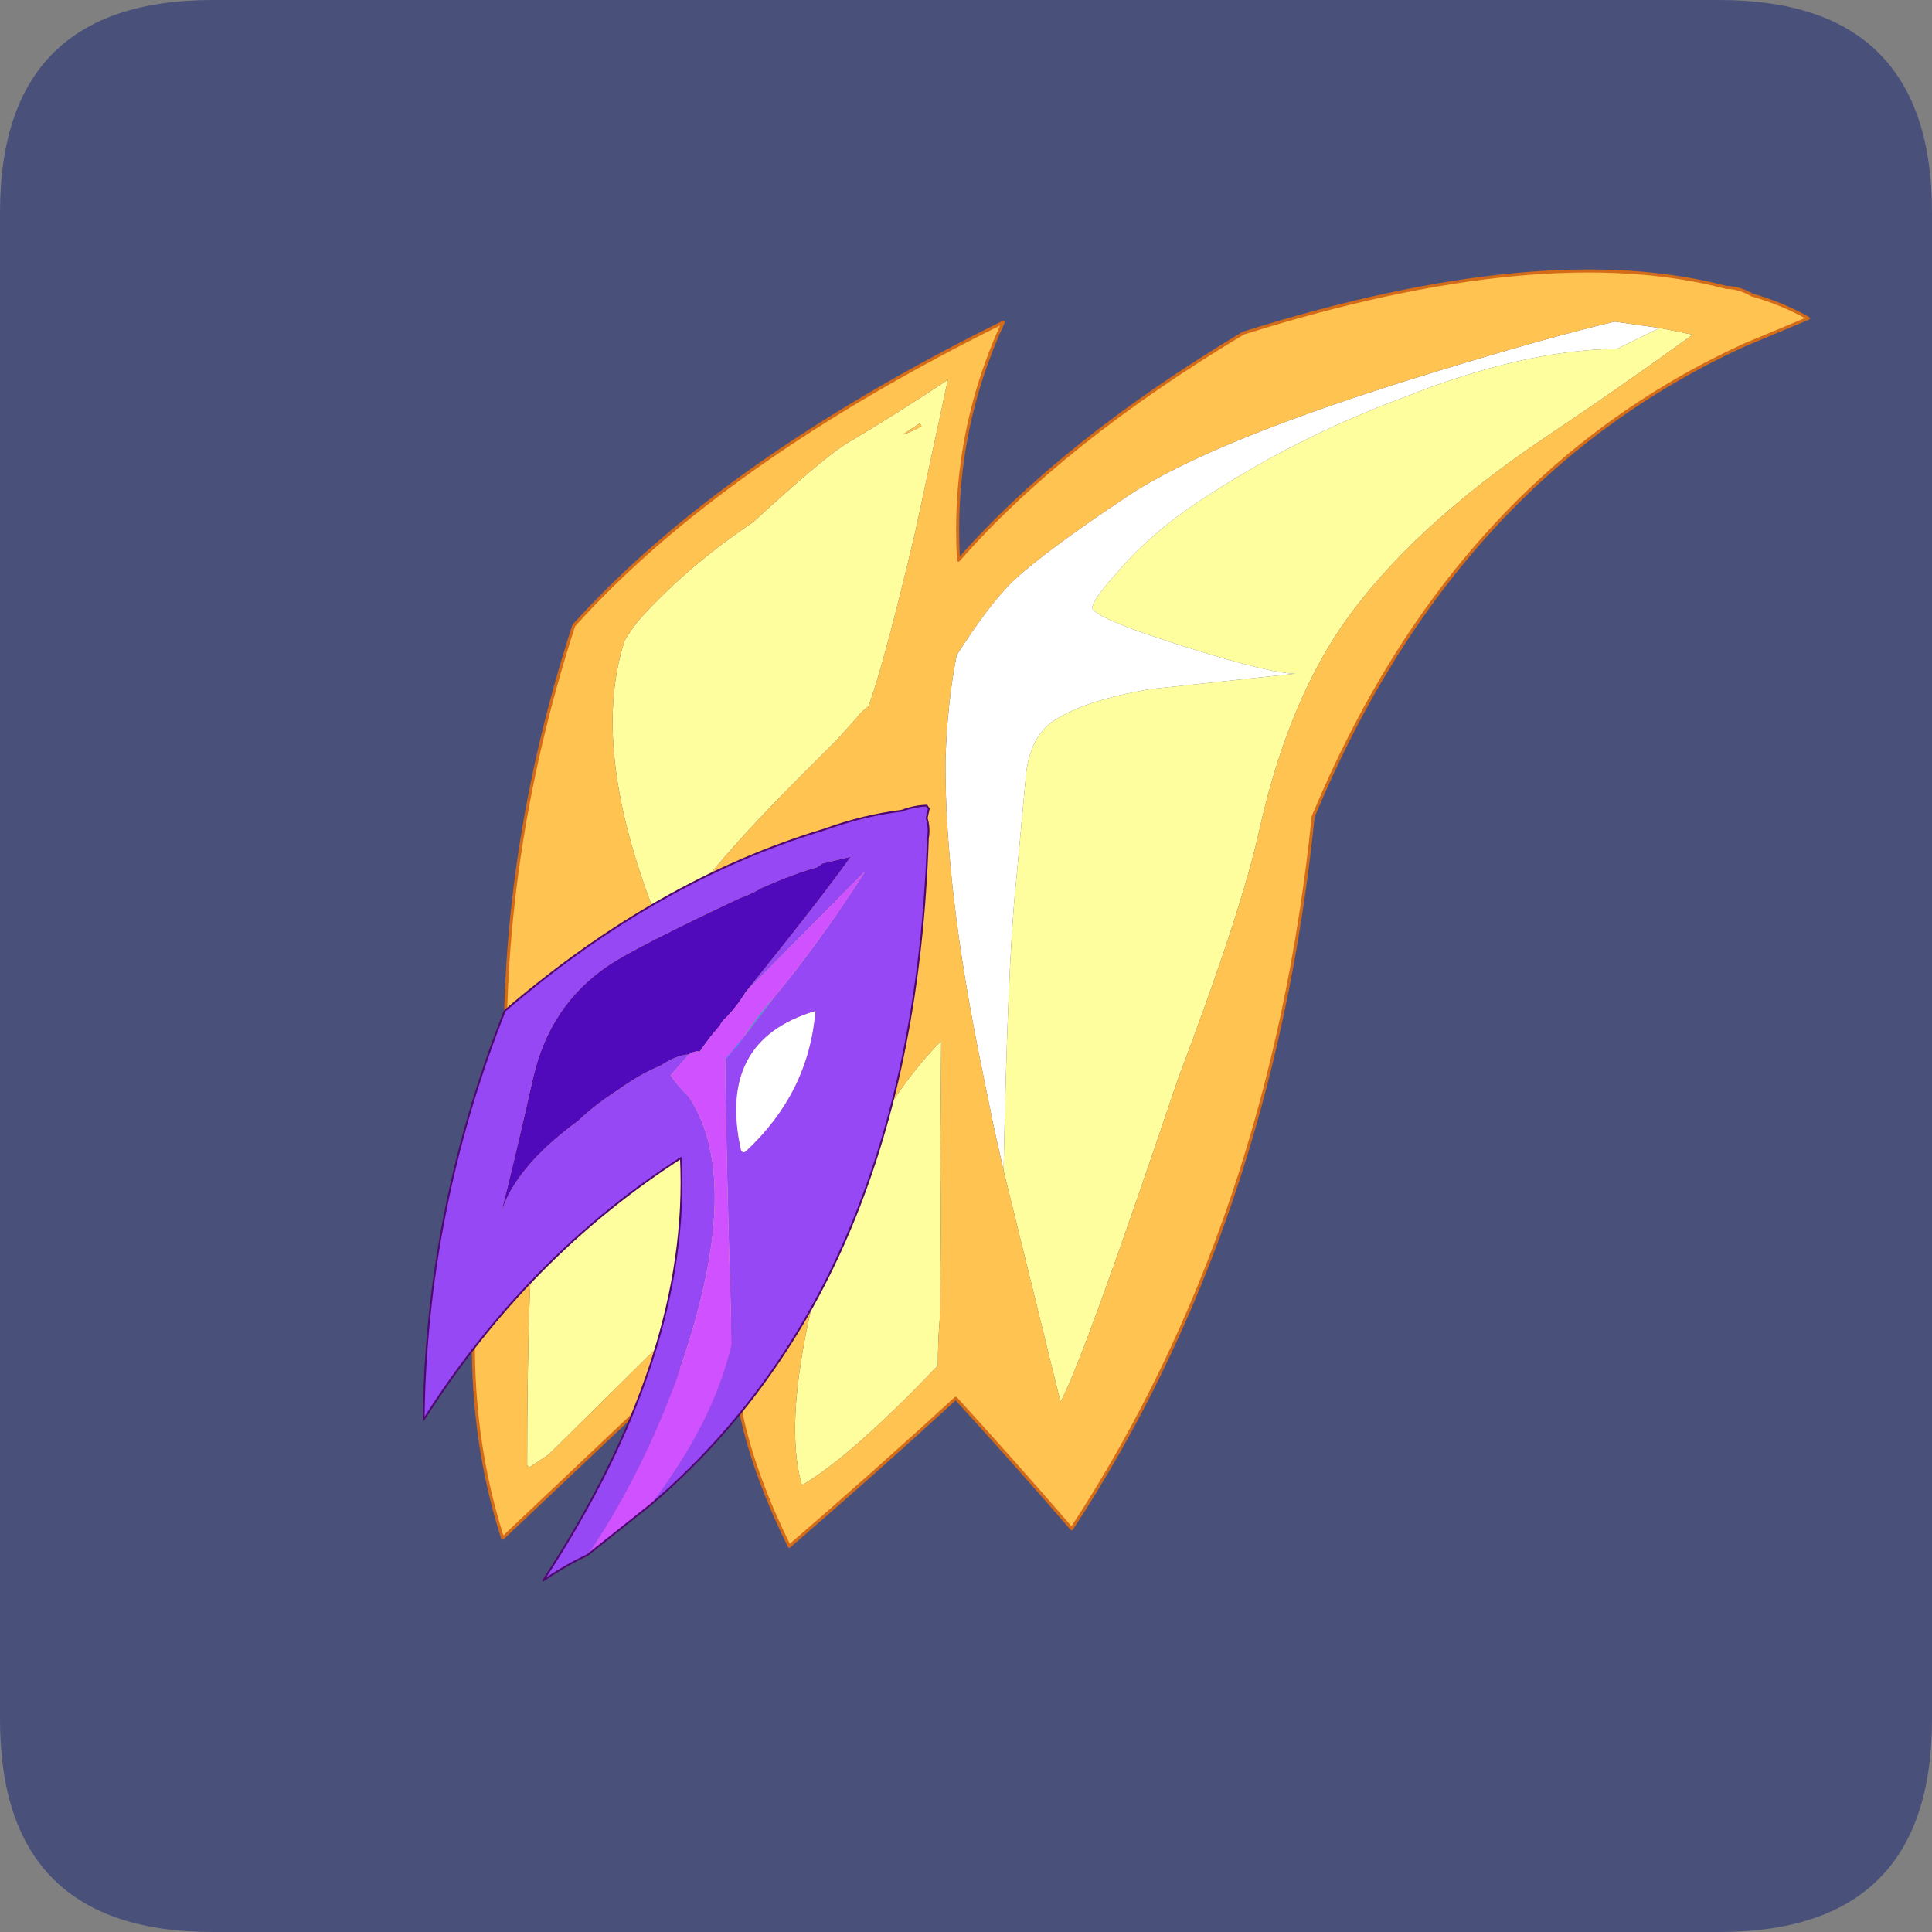 <?xml version="1.0" encoding="UTF-8" standalone="no"?>
<svg xmlns:ffdec="https://www.free-decompiler.com/flash" xmlns:xlink="http://www.w3.org/1999/xlink" ffdec:objectType="frame" height="30.0px" width="30.0px" xmlns="http://www.w3.org/2000/svg">
  <rect width="100%" height="100%" fill="#808080" stroke="none"/>
  <g transform="matrix(1.0, 0.0, 0.0, 1.0, 0.0, 0.0)">
    <use ffdec:characterId="1" height="30.0" transform="matrix(1.0, 0.0, 0.0, 1.0, 0.0, 0.0)" width="30.0" xlink:href="#shape0"/>
    <use ffdec:characterId="3" height="30.0" transform="matrix(1.0, 0.0, 0.0, 1.0, 0.0, 0.0)" width="30.0" xlink:href="#sprite0"/>
    <use ffdec:characterId="5" height="216.7" transform="matrix(0.094, 0.0, 0.0, 0.094, 6.564, 4.186)" width="229.15" xlink:href="#sprite1"/>
  </g>
  <defs>
    <g id="shape0" transform="matrix(1.0, 0.0, 0.0, 1.0, 0.0, 0.0)">
      <path d="M0.0 0.0 L30.0 0.0 30.0 30.0 0.0 30.0 0.0 0.0" fill="#33cc66" fill-opacity="0.0" fill-rule="evenodd" stroke="none"/>
    </g>
    <g id="sprite0" transform="matrix(1.0, 0.0, 0.0, 1.0, 0.0, 0.1)">
      <use ffdec:characterId="2" height="30.0" transform="matrix(1.0, 0.0, 0.0, 1.0, 0.0, -0.1)" width="30.0" xlink:href="#shape1"/>
    </g>
    <g id="shape1" transform="matrix(1.0, 0.0, 0.0, 1.0, 0.0, 0.1)">
      <path d="M3.3 -0.1 L26.7 -0.1 Q30.0 -0.1 30.0 3.2 L30.0 26.6 Q30.0 29.9 26.7 29.9 L3.3 29.9 Q0.0 29.9 0.0 26.6 L0.0 3.2 Q0.0 -0.1 3.3 -0.1" fill="#49517a" fill-rule="evenodd" stroke="none"/>
    </g>
    <g id="sprite1" transform="matrix(1.0, 0.0, 0.0, 1.0, 28.1, 89.7)">
      <use ffdec:characterId="4" height="216.7" transform="matrix(1.0, 0.0, 0.0, 1.0, -28.1, -89.7)" width="229.15" xlink:href="#shape2"/>
    </g>
    <g id="shape2" transform="matrix(1.0, 0.0, 0.0, 1.0, 28.1, 89.7)">
      <path d="M67.85 59.15 L66.15 51.55 64.1 41.45 Q58.15 12.4 58.25 -8.55 58.55 -18.2 60.1 -26.0 65.35 -34.25 69.4 -38.25 74.8 -43.25 88.3 -52.25 102.3 -61.6 139.3 -72.85 157.75 -78.5 168.8 -81.1 L176.25 -80.05 169.15 -76.6 Q153.7 -76.45 134.0 -68.6 115.65 -61.8 99.8 -51.2 91.9 -45.9 86.65 -39.7 82.0 -34.55 82.6 -33.6 83.85 -31.75 98.3 -27.25 112.0 -22.95 116.05 -22.95 L92.1 -20.4 Q81.25 -18.55 76.1 -15.15 72.4 -12.65 71.6 -6.7 L69.8 12.7 Q68.55 25.0 67.85 59.15" fill="#ffffff" fill-rule="evenodd" stroke="none"/>
      <path d="M176.25 -80.05 L181.7 -78.95 Q169.9 -70.4 157.8 -62.3 134.95 -47.05 123.65 -30.7 114.5 -17.2 110.0 3.35 106.95 16.85 96.7 43.9 80.9 90.8 77.25 97.35 L67.85 59.15 Q68.55 25.0 69.8 12.7 L71.6 -6.7 Q72.4 -12.65 76.1 -15.15 81.25 -18.55 92.1 -20.4 L116.05 -22.95 Q112.0 -22.95 98.3 -27.25 83.85 -31.75 82.6 -33.6 82.0 -34.55 86.65 -39.7 91.9 -45.9 99.8 -51.2 115.65 -61.8 134.0 -68.6 153.7 -76.45 169.15 -76.6 L176.25 -80.05 M54.0 -64.3 L51.2 -62.45 Q52.9 -62.95 54.3 -63.85 L54.0 -64.3 M26.5 -48.0 Q37.35 -57.95 41.55 -60.75 50.25 -65.9 58.65 -71.5 L53.25 -46.3 Q48.15 -24.75 45.55 -17.55 44.6 -16.95 43.5 -15.55 L40.4 -12.1 34.35 -6.05 Q14.15 14.2 12.3 21.5 L12.0 21.0 Q-0.9 -9.45 5.25 -28.4 6.5 -30.55 8.05 -32.3 15.8 -40.8 26.5 -48.0 M57.0 91.35 Q42.75 106.3 34.55 111.1 31.35 100.35 37.1 77.7 39.15 69.6 41.75 62.45 47.95 47.55 57.55 37.7 L57.4 56.7 Q57.6 70.05 57.3 83.75 57.0 87.3 57.0 91.35 M17.65 49.6 Q18.1 59.4 16.55 69.15 15.8 77.1 13.8 85.2 L-7.3 106.05 -10.55 108.2 -10.85 107.75 Q-10.85 91.6 -10.4 79.15 -10.15 73.55 -8.75 68.6 -5.35 65.65 0.7 61.6 13.75 52.9 14.85 51.45 L17.65 49.6" fill="#fffe9f" fill-rule="evenodd" stroke="none"/>
      <path d="M187.25 -86.75 Q189.3 -86.75 191.5 -85.5 196.45 -84.1 200.8 -81.65 L190.25 -77.25 Q142.25 -55.3 119.0 0.65 112.1 67.95 79.1 118.3 69.9 107.65 59.95 96.75 46.2 109.35 32.45 121.2 21.25 98.35 23.9 83.15 L-14.9 119.85 Q-24.85 88.8 -14.35 50.1 L-14.35 46.1 Q-15.7 7.85 -3.15 -30.9 21.2 -57.95 67.8 -81.0 59.25 -62.5 60.4 -41.7 77.6 -61.3 107.45 -79.2 157.0 -94.75 187.25 -86.75 M176.25 -80.05 L168.8 -81.1 Q157.75 -78.5 139.3 -72.85 102.3 -61.6 88.3 -52.25 74.8 -43.25 69.4 -38.25 65.35 -34.25 60.1 -26.0 58.55 -18.2 58.25 -8.55 58.15 12.4 64.1 41.45 L66.15 51.55 67.85 59.15 77.25 97.35 Q80.9 90.8 96.7 43.9 106.95 16.85 110.0 3.35 114.5 -17.2 123.65 -30.7 134.95 -47.05 157.8 -62.3 169.9 -70.4 181.7 -78.95 L176.25 -80.05 M54.0 -64.3 L54.3 -63.85 Q52.9 -62.95 51.2 -62.45 L54.0 -64.3 M26.5 -48.0 Q15.8 -40.8 8.05 -32.3 6.5 -30.55 5.25 -28.4 -0.9 -9.45 12.0 21.0 L12.3 21.5 Q14.15 14.2 34.35 -6.05 L40.4 -12.1 43.5 -15.55 Q44.6 -16.95 45.55 -17.55 48.15 -24.75 53.25 -46.3 L58.65 -71.5 Q50.25 -65.9 41.55 -60.75 37.35 -57.95 26.5 -48.0 M17.65 49.6 L14.85 51.45 Q13.75 52.9 0.7 61.6 -5.35 65.65 -8.75 68.6 -10.15 73.55 -10.4 79.15 -10.85 91.6 -10.85 107.75 L-10.55 108.2 -7.3 106.05 13.8 85.2 Q15.8 77.1 16.55 69.15 18.1 59.4 17.65 49.6 M57.0 91.35 Q57.0 87.3 57.3 83.75 57.6 70.05 57.4 56.7 L57.55 37.7 Q47.95 47.55 41.75 62.45 39.15 69.6 37.1 77.7 31.35 100.35 34.55 111.1 42.75 106.3 57.0 91.35" fill="#ffc351" fill-rule="evenodd" stroke="none"/>
      <path d="M187.25 -86.75 Q157.0 -94.75 107.45 -79.2 77.6 -61.3 60.4 -41.7 59.25 -62.5 67.8 -81.0 21.2 -57.95 -3.15 -30.9 -15.7 7.85 -14.35 46.1 L-14.35 50.1 Q-24.85 88.8 -14.9 119.85 L23.9 83.15 Q21.25 98.35 32.45 121.2 46.2 109.35 59.95 96.75 69.9 107.65 79.1 118.3 112.1 67.95 119.0 0.65 142.25 -55.3 190.25 -77.25 L200.8 -81.65 Q196.45 -84.1 191.5 -85.5 189.3 -86.75 187.25 -86.75 Z" fill="none" stroke="#d46b19" stroke-linecap="round" stroke-linejoin="round" stroke-width="0.5"/>
      <path d="M-0.9 122.65 Q-4.5 124.35 -8.2 126.85 16.15 89.7 14.55 57.05 -10.9 73.45 -27.95 100.3 -27.55 65.65 -14.55 32.75 10.75 11.05 38.25 2.8 44.75 0.45 51.0 -0.3 53.15 -1.1 55.15 -1.15 L55.5 -0.65 55.15 0.9 Q55.65 2.6 55.35 4.2 52.95 77.2 9.65 114.25 20.05 100.55 22.95 87.8 22.0 56.15 21.85 40.75 26.0 35.95 29.85 30.6 37.35 21.6 44.95 9.75 L25.25 29.65 Q38.1 13.7 42.6 7.3 L37.95 8.4 37.0 9.05 Q33.6 9.95 27.85 12.45 26.45 13.35 24.25 14.15 7.35 22.1 2.65 25.2 -7.1 31.75 -9.85 43.75 -13.25 58.8 -15.15 66.1 -12.8 58.5 -2.4 50.9 0.1 48.5 3.35 46.35 L5.7 44.75 Q8.5 42.9 11.1 41.85 13.9 40.0 15.9 39.95 L12.85 43.4 Q14.1 45.25 15.8 46.85 25.45 61.25 13.65 94.05 7.6 110.2 -0.9 122.65 M24.5 55.8 Q24.8 56.3 25.25 55.95 35.65 46.3 36.75 32.8 20.45 37.65 24.5 55.8" fill="#9748f5" fill-rule="evenodd" stroke="none"/>
      <path d="M15.9 39.95 Q13.9 40.0 11.1 41.85 8.5 42.9 5.7 44.75 L3.35 46.35 Q0.1 48.5 -2.4 50.9 -12.8 58.5 -15.15 66.1 -13.25 58.8 -9.85 43.75 -7.1 31.75 2.65 25.2 7.35 22.1 24.25 14.15 26.45 13.35 27.85 12.45 33.6 9.95 37.0 9.05 L37.95 8.4 42.6 7.3 Q38.1 13.7 25.25 29.65 23.95 31.85 22.0 33.9 21.5 34.2 20.9 35.3 19.35 37.0 17.65 39.5 16.85 39.3 15.9 39.95" fill="#510abb" fill-rule="evenodd" stroke="none"/>
      <path d="M-0.9 122.65 Q7.6 110.2 13.65 94.05 25.45 61.25 15.8 46.85 14.1 45.25 12.85 43.4 L15.9 39.95 Q16.85 39.3 17.65 39.5 19.35 37.0 20.9 35.3 21.5 34.2 22.0 33.9 23.95 31.85 25.25 29.65 L44.95 9.75 Q37.35 21.6 29.85 30.6 26.8 34.05 23.85 38.7 22.95 39.3 22.3 40.45 L21.35 41.05 21.85 40.75 Q22.0 56.15 22.95 87.8 20.05 100.55 9.65 114.25 L-0.9 122.65" fill="#d051ff" fill-rule="evenodd" stroke="none"/>
      <path d="M29.85 30.6 Q26.0 35.95 21.85 40.75 L21.35 41.05 22.3 40.45 Q22.95 39.3 23.85 38.7 26.8 34.05 29.85 30.6" fill="#3d8be0" fill-rule="evenodd" stroke="none"/>
      <path d="M24.5 55.8 Q20.45 37.65 36.75 32.8 35.65 46.3 25.25 55.95 24.8 56.3 24.5 55.8" fill="#ffffff" fill-rule="evenodd" stroke="none"/>
      <path d="M9.65 114.25 Q52.95 77.2 55.35 4.2 55.65 2.6 55.15 0.9 L55.5 -0.65 55.15 -1.15 Q53.15 -1.1 51.0 -0.3 44.75 0.45 38.25 2.8 10.75 11.05 -14.55 32.75 -27.55 65.65 -27.95 100.3 -10.9 73.45 14.55 57.05 16.15 89.7 -8.2 126.85 -4.5 124.35 -0.9 122.65 L9.65 114.25 Z" fill="none" stroke="#4e0870" stroke-linecap="round" stroke-linejoin="round" stroke-width="0.3"/>
    </g>
  </defs>
</svg>
